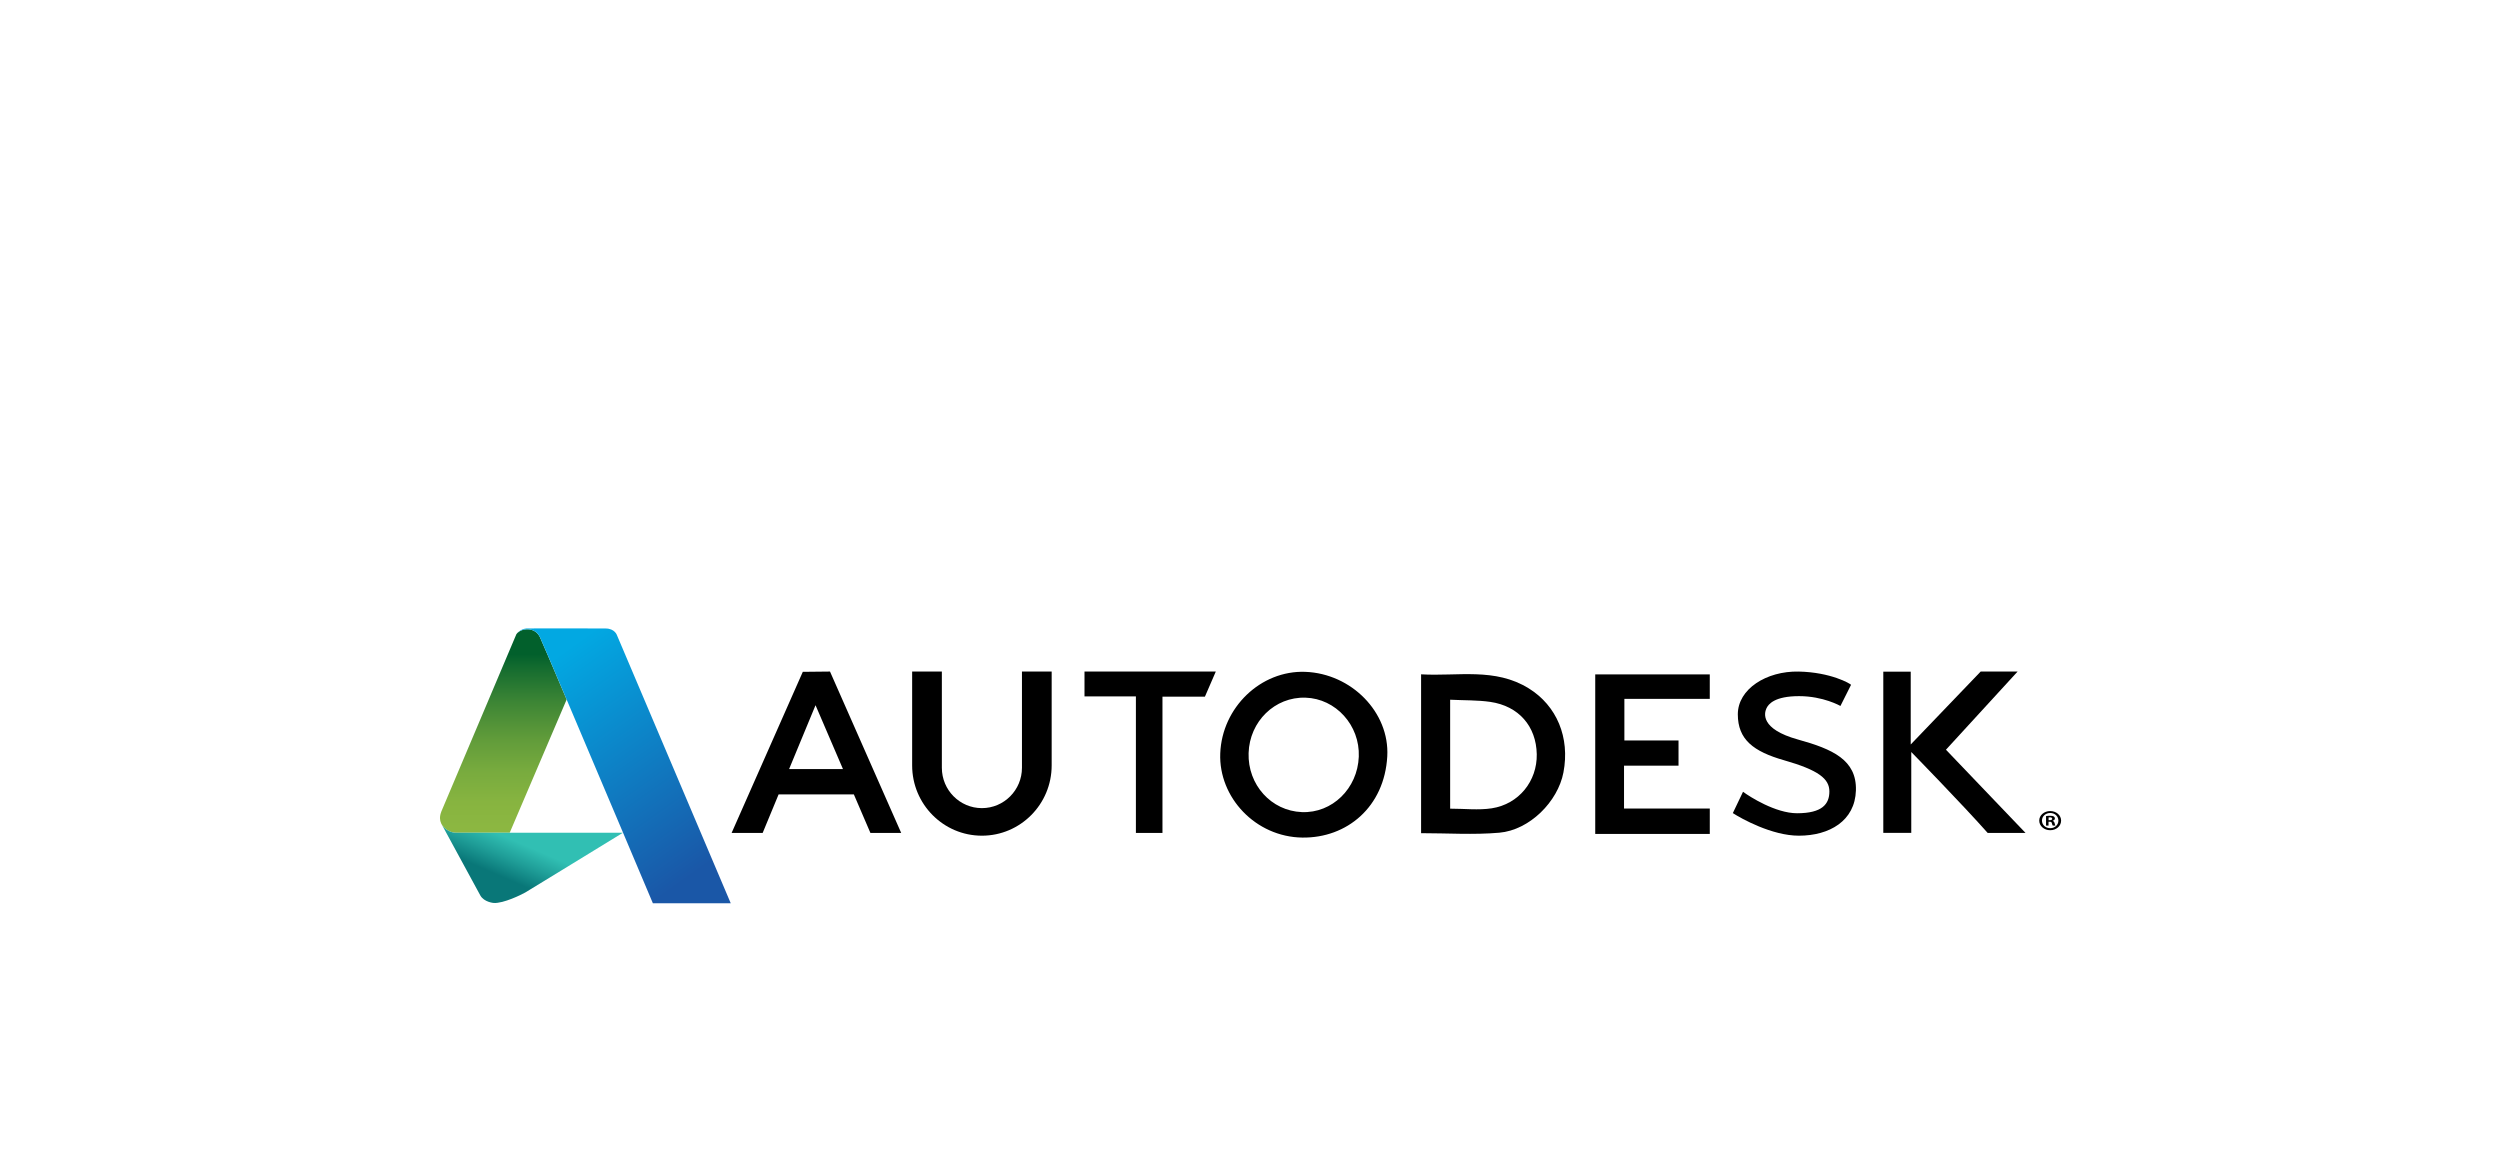 <?xml version="1.0" encoding="UTF-8"?>
<svg width="900px" height="419px" viewBox="0 0 900 419" version="1.1" xmlns="http://www.w3.org/2000/svg" xmlns:xlink="http://www.w3.org/1999/xlink" style="background: #FFFFFF;">
    <!-- Generator: Sketch 46.2 (44496) - http://www.bohemiancoding.com/sketch -->
    <title>screencast</title>
    <desc>Created with Sketch.</desc>
    <defs>
        <linearGradient x1="50%" y1="12.381%" x2="50%" y2="97.393%" id="linearGradient-1">
            <stop stop-color="#02602C" offset="0%"></stop>
            <stop stop-color="#136B2F" offset="7.27%"></stop>
            <stop stop-color="#3E8635" offset="28.21%"></stop>
            <stop stop-color="#609B3A" offset="48.49%"></stop>
            <stop stop-color="#78AB3E" offset="67.68%"></stop>
            <stop stop-color="#87B440" offset="85.34%"></stop>
            <stop stop-color="#8CB741" offset="100%"></stop>
        </linearGradient>
        <linearGradient x1="16.858%" y1="49.771%" x2="66.194%" y2="0.205%" id="linearGradient-2">
            <stop stop-color="#097778" offset="0%"></stop>
            <stop stop-color="#1F9E98" offset="27.71%"></stop>
            <stop stop-color="#31BFB3" offset="53.57%"></stop>
        </linearGradient>
        <linearGradient x1="25.75%" y1="6.436%" x2="77.004%" y2="99.151%" id="linearGradient-3">
            <stop stop-color="#02A8E2" offset="0%"></stop>
            <stop stop-color="#1A57A7" offset="94.39%"></stop>
        </linearGradient>
    </defs>
    <g id="Page-1" stroke="none" stroke-width="1" fill="none" fill-rule="evenodd">
        <g id="screencast" fill-rule="nonzero">
            <g id="autodesk" transform="translate(158, 226)">
                <g id="Group" transform="translate(280.675, 15.757)" fill="#000000">
                    <path d="M72.918,58.185 C72.918,39.429 72.918,20.588 72.918,1 C86.098,1.778 99.476,-1.513 111.692,6.066 C121.764,12.317 126.561,23.732 124.164,36.315 C122.161,46.828 111.984,57.066 101.075,58.019 C91.81,58.827 82.418,58.185 72.918,58.185 Z M83.379,10.141 C83.379,23.675 83.379,36.466 83.379,49.362 C88.559,49.362 93.55,49.967 98.333,49.237 C108.132,47.742 114.739,39.397 114.558,29.757 C114.37,19.706 108.076,12.408 97.815,10.922 C93.27,10.266 88.611,10.399 83.379,10.141 Z" id="Shape"></path>
                    <path d="M0.614,29.478 C1.242,12.922 15.212,-0.483 31.222,0.107 C47.844,0.721 61.62,14.698 60.744,30.513 C59.736,48.769 46.193,59.99 30.157,59.771 C13.334,59.541 0.014,45.325 0.614,29.478 Z M10.821,29.348 C10.469,40.757 18.953,50.163 29.999,50.601 C40.909,51.037 50.052,42.122 50.491,30.628 C50.922,19.35 42.23,9.739 31.297,9.402 C20.281,9.06 11.169,17.935 10.821,29.348 Z" id="Shape"></path>
                    <path d="M176.847,49.312 C176.847,52.805 176.847,55.504 176.847,58.461 C163.071,58.461 149.538,58.461 135.609,58.461 C135.609,39.397 135.609,20.351 135.609,1.016 C149.312,1.016 162.96,1.016 176.843,1.016 C176.843,3.946 176.843,6.65 176.843,9.844 C166.749,9.844 156.633,9.844 146.101,9.844 C146.101,14.948 146.101,19.581 146.101,24.818 C152.518,24.818 158.914,24.818 165.593,24.818 C165.593,28.072 165.593,30.735 165.593,33.889 C159.077,33.889 152.668,33.889 145.975,33.889 C145.975,39.193 145.975,44.012 145.975,49.312 C156.251,49.312 166.367,49.312 176.847,49.312 Z" id="Shape"></path>
                </g>
                <path d="M542.545,43.899 C550.47,35.248 559.779,25.096 568.336,15.757 L555.045,15.757 L529.861,42.011 C529.861,33.197 529.861,24.613 529.861,15.796 C526.403,15.796 523.375,15.796 519.987,15.796 C519.987,35.372 519.987,54.606 519.987,73.831 C523.409,73.831 526.429,73.831 530.057,73.831 C530.057,64.274 530.057,54.977 530.057,44.726 C530.057,44.726 548.162,63.261 557.571,73.862 L571.197,73.862 C561.941,64.173 550.461,52.203 542.545,43.899 Z" id="Shape" fill="#000000"></path>
                <path d="M140.802,15.757 L131.007,15.86 L105.376,73.862 L116.555,73.862 L122.3,59.983 L149.387,59.983 L155.35,73.862 L166.435,73.862 L140.802,15.757 Z M126.072,50.869 L135.592,27.875 L145.47,50.869 L126.072,50.869 Z" id="Shape" fill="#000000"></path>
                <polygon id="Shape" fill="#000000" points="232.418 24.695 250.923 24.695 250.923 73.862 260.488 73.862 260.488 24.8 275.769 24.8 279.69 15.757 232.418 15.757"></polygon>
                <path d="M489.27,40.228 C475.589,36.43 477.17,30.688 477.887,29.072 C478.604,27.456 480.912,24.61 489.67,24.61 C498.428,24.61 504.558,28.149 504.558,28.149 L508.379,20.534 C508.139,20.148 501.135,15.995 489.51,15.763 C477.887,15.533 467.616,22.072 467.616,31.151 C467.616,40.229 473.222,44.538 484.255,47.69 C496.749,51.261 500.576,54.384 500.576,58.922 C500.576,63.459 498.013,66.768 488.937,66.768 C481.183,66.768 471.808,60.766 469.488,59.037 L465.821,66.715 C468.826,68.667 479.871,74.847 489.59,74.847 C500.578,74.847 509.811,69.537 510.13,58.537 C510.447,47.537 501.708,43.681 489.27,40.228 Z" id="Shape" fill="#000000"></path>
                <path d="M209.905,50.397 C209.905,58.422 203.449,64.927 195.487,64.927 C187.524,64.927 181.068,58.422 181.068,50.397 L181.068,15.757 L170.374,15.757 L170.374,49.54 C170.374,63.516 181.618,74.847 195.487,74.847 C209.355,74.847 220.6,63.518 220.6,49.54 L220.6,15.757 L209.905,15.757 L209.905,50.397 L209.905,50.397 Z" id="Shape" fill="#000000"></path>
                <path d="M584,69.41 C584,71.353 582.294,72.877 580.071,72.877 C577.875,72.877 576.121,71.352 576.121,69.41 C576.121,67.509 577.875,65.983 580.071,65.983 C582.294,65.983 584,67.509 584,69.41 Z M577.104,69.41 C577.104,70.935 578.367,72.146 580.097,72.146 C581.781,72.146 583.02,70.934 583.02,69.431 C583.02,67.904 581.782,66.672 580.074,66.672 C578.367,66.673 577.104,67.906 577.104,69.41 Z M579.466,71.207 L578.576,71.207 L578.576,67.78 C578.927,67.718 579.419,67.676 580.05,67.676 C580.775,67.676 581.101,67.78 581.382,67.927 C581.593,68.074 581.756,68.346 581.756,68.68 C581.756,69.056 581.429,69.348 580.963,69.474 L580.963,69.516 C581.335,69.642 581.547,69.892 581.664,70.351 C581.781,70.873 581.85,71.081 581.946,71.209 L580.987,71.209 C580.869,71.081 580.8,70.77 580.683,70.372 C580.612,69.996 580.379,69.83 579.888,69.83 L579.469,69.83 L579.469,71.207 L579.466,71.207 Z M579.49,69.264 L579.909,69.264 C580.4,69.264 580.798,69.118 580.798,68.764 C580.798,68.45 580.541,68.24 579.98,68.24 C579.746,68.24 579.581,68.262 579.49,68.282 L579.49,69.264 L579.49,69.264 Z" id="Shape" fill="#000000"></path>
                <g id="Group">
                    <path d="M31.572,0.55 C29.061,0.696 28.029,2.12 27.897,2.319 C27.886,2.336 27.88,2.345 27.881,2.343 L27.881,2.343 L0.883,66.14 C0.868,66.202 0.842,66.281 0.803,66.383 C0.201,67.987 0.318,69.338 0.82,70.428 L1.122,70.984 C2.288,72.829 4.583,73.778 5.954,73.781 C7.008,73.781 15.323,73.781 25.494,73.781 L45.99,25.829 C40.801,13.613 36.896,4.479 36.335,3.301 C35.227,0.99 32.986,0.466 31.572,0.55 Z" id="Shape" fill="url(#linearGradient-1)"></path>
                    <path d="M5.954,73.781 C4.583,73.778 2.288,72.829 1.122,70.984 L8.742,85.004 L14.916,96.362 C16.28,98.793 19.705,99.066 19.705,99.066 C23.253,99.304 29.819,96.029 31.112,95.287 C32.361,94.571 62.257,76.233 66.257,73.782 C62.045,73.782 41.475,73.782 25.494,73.782 C15.323,73.781 7.01,73.781 5.954,73.781 Z" id="Shape" fill="url(#linearGradient-2)"></path>
                    <path d="M1.122,70.984 L0.82,70.428 C0.909,70.622 1.01,70.807 1.122,70.984 Z" id="Shape" fill="#000000"></path>
                    <polygon id="Shape" fill="#000000" points="27.88 2.345 27.88 2.343 27.88 2.343"></polygon>
                    <path d="M27.897,2.319 C27.891,2.326 27.886,2.336 27.881,2.343 L27.881,2.343 C27.88,2.345 27.886,2.335 27.897,2.319 Z" id="Shape" fill="#000000"></path>
                    <path d="M64.123,2.711 C64.123,2.711 63.37,0.24 59.971,0.254 C59.971,0.254 55.252,0.238 49.654,0.225 C41.761,0.21 32.112,0.199 31.463,0.255 C29.768,0.4 28.388,1.528 27.897,2.318 C28.029,2.118 29.061,0.695 31.572,0.548 C32.986,0.465 35.227,0.99 36.335,3.299 C36.896,4.476 40.801,13.611 45.99,25.828 C57.314,52.48 74.766,93.802 77.031,99.166 L105.064,99.166 L64.123,2.711 Z" id="Shape" fill="url(#linearGradient-3)"></path>
                </g>
            </g>
        </g>
    </g>
</svg>